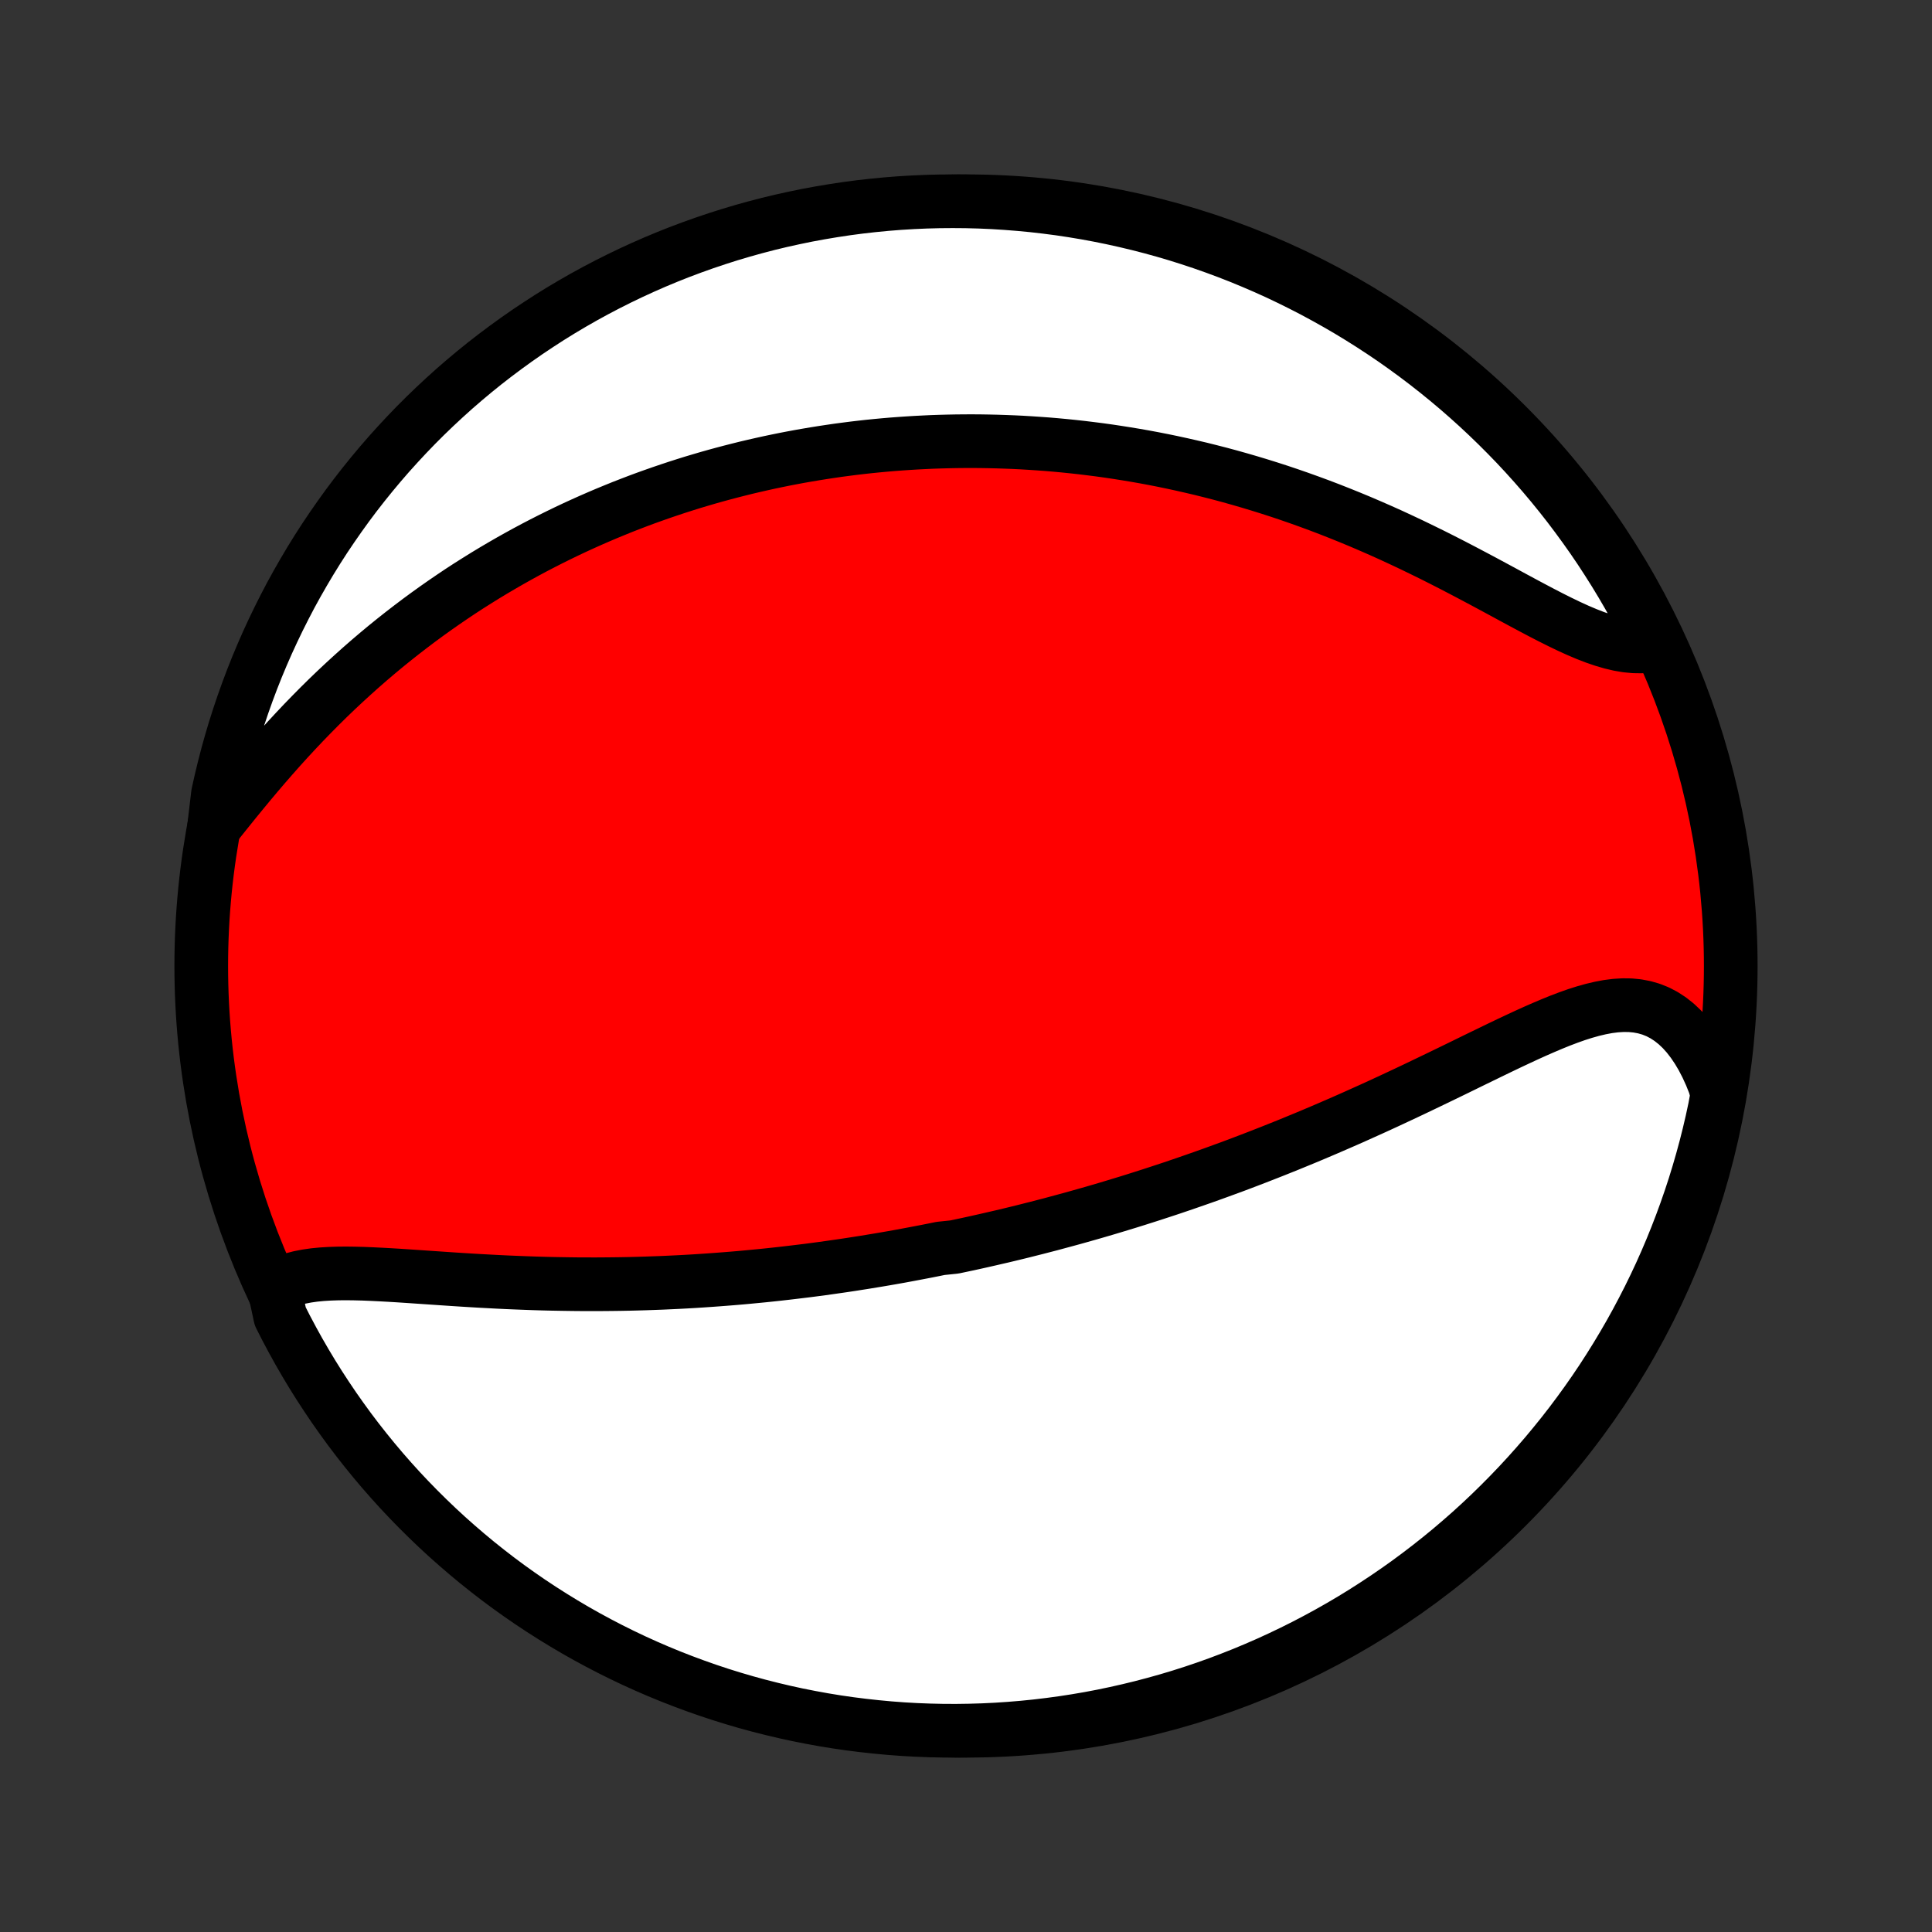 <?xml version="1.0" encoding="utf-8" standalone="no"?>
<!DOCTYPE svg PUBLIC "-//W3C//DTD SVG 1.1//EN"
  "http://www.w3.org/Graphics/SVG/1.1/DTD/svg11.dtd">
<!-- Created with matplotlib (http://matplotlib.org/) -->
<svg height="72pt" version="1.1" viewBox="0 0 72 72" width="72pt" xmlns="http://www.w3.org/2000/svg" xmlns:xlink="http://www.w3.org/1999/xlink">
 <rect x="0" y="0" width="72" height="72" fill="#333333" stroke="none"/>
 <defs>
  <style type="text/css">
*{stroke-linecap:butt;stroke-linejoin:round;}
  </style>
 </defs>
 <g id="figure_1">
  <g id="patch_1">
   <path d="
M0 72
L72 72
L72 0
L0 0
z
" style="fill:none;"/>
  </g>
  <g id="axes_1">
   <g id="PatchCollection_1">
    <defs>
     <path d="
M36 -7.5
C43.558 -7.5 50.808 -10.503 56.153 -15.848
C61.497 -21.192 64.5 -28.442 64.5 -36
C64.5 -43.558 61.497 -50.808 56.153 -56.153
C50.808 -61.497 43.558 -64.5 36 -64.5
C28.442 -64.5 21.192 -61.497 15.848 -56.153
C10.503 -50.808 7.5 -43.558 7.5 -36
C7.5 -28.442 10.503 -21.192 15.848 -15.848
C21.192 -10.503 28.442 -7.5 36 -7.5
z
" id="C0_0_a811fe30f3"/>
     <path d="
M10.213 -24.022
L10.43 -24.142
L10.661 -24.243
L10.906 -24.326
L11.162 -24.393
L11.429 -24.445
L11.707 -24.485
L11.993 -24.513
L12.287 -24.531
L12.589 -24.541
L12.897 -24.544
L13.21 -24.54
L13.529 -24.532
L13.852 -24.519
L14.179 -24.503
L14.509 -24.485
L14.841 -24.465
L15.176 -24.443
L15.513 -24.42
L15.851 -24.397
L16.189 -24.374
L16.529 -24.351
L16.869 -24.328
L17.209 -24.306
L17.548 -24.285
L17.887 -24.265
L18.226 -24.247
L18.564 -24.229
L18.9 -24.213
L19.236 -24.199
L19.57 -24.186
L19.903 -24.174
L20.234 -24.164
L20.563 -24.156
L20.891 -24.15
L21.217 -24.145
L21.541 -24.141
L21.863 -24.14
L22.184 -24.139
L22.502 -24.141
L22.818 -24.144
L23.132 -24.148
L23.444 -24.154
L23.754 -24.162
L24.062 -24.171
L24.368 -24.182
L24.672 -24.193
L24.974 -24.207
L25.273 -24.221
L25.571 -24.237
L25.867 -24.254
L26.16 -24.273
L26.452 -24.293
L26.742 -24.314
L27.03 -24.336
L27.317 -24.359
L27.601 -24.383
L27.884 -24.409
L28.165 -24.436
L28.445 -24.463
L28.723 -24.492
L28.999 -24.522
L29.274 -24.553
L29.547 -24.585
L29.82 -24.618
L30.09 -24.651
L30.36 -24.686
L30.628 -24.722
L30.895 -24.759
L31.161 -24.797
L31.426 -24.835
L31.69 -24.875
L31.953 -24.916
L32.215 -24.957
L32.476 -25
L32.737 -25.043
L32.996 -25.087
L33.255 -25.132
L33.514 -25.178
L33.772 -25.226
L34.029 -25.274
L34.286 -25.323
L34.542 -25.372
L34.798 -25.423
L35.054 -25.475
L35.565 -25.528
L35.821 -25.582
L36.076 -25.636
L36.331 -25.692
L36.586 -25.749
L36.842 -25.807
L37.097 -25.866
L37.353 -25.925
L37.609 -25.986
L37.865 -26.048
L38.122 -26.111
L38.379 -26.176
L38.637 -26.241
L38.895 -26.308
L39.154 -26.375
L39.413 -26.445
L39.673 -26.515
L39.934 -26.586
L40.196 -26.659
L40.458 -26.733
L40.722 -26.808
L40.986 -26.885
L41.251 -26.963
L41.518 -27.043
L41.785 -27.124
L42.054 -27.206
L42.323 -27.29
L42.594 -27.376
L42.867 -27.463
L43.14 -27.552
L43.415 -27.642
L43.692 -27.734
L43.969 -27.828
L44.249 -27.924
L44.529 -28.021
L44.812 -28.12
L45.096 -28.221
L45.381 -28.324
L45.668 -28.429
L45.957 -28.535
L46.247 -28.644
L46.539 -28.755
L46.833 -28.868
L47.128 -28.983
L47.426 -29.1
L47.724 -29.219
L48.025 -29.34
L48.327 -29.464
L48.631 -29.589
L48.937 -29.717
L49.244 -29.847
L49.552 -29.979
L49.863 -30.114
L50.175 -30.25
L50.488 -30.389
L50.802 -30.53
L51.118 -30.672
L51.435 -30.817
L51.754 -30.964
L52.073 -31.113
L52.393 -31.263
L52.714 -31.415
L53.036 -31.569
L53.359 -31.724
L53.681 -31.879
L54.005 -32.036
L54.328 -32.193
L54.651 -32.351
L54.974 -32.509
L55.297 -32.666
L55.618 -32.822
L55.939 -32.977
L56.259 -33.13
L56.578 -33.28
L56.895 -33.427
L57.211 -33.57
L57.524 -33.707
L57.835 -33.839
L58.143 -33.964
L58.449 -34.08
L58.751 -34.187
L59.05 -34.282
L59.346 -34.365
L59.637 -34.434
L59.924 -34.488
L60.206 -34.524
L60.483 -34.541
L60.755 -34.538
L61.02 -34.512
L61.28 -34.463
L61.533 -34.39
L61.779 -34.292
L62.017 -34.167
L62.247 -34.017
L62.469 -33.841
L62.683 -33.639
L62.887 -33.412
L63.081 -33.161
L63.266 -32.887
L63.441 -32.591
L63.605 -32.274
L63.758 -31.938
L63.899 -31.585
L64.001 -31.215
L63.904 -30.692
L63.799 -30.204
L63.685 -29.718
L63.563 -29.234
L63.432 -28.752
L63.293 -28.272
L63.146 -27.794
L62.99 -27.319
L62.826 -26.847
L62.654 -26.377
L62.474 -25.911
L62.286 -25.447
L62.09 -24.986
L61.886 -24.529
L61.674 -24.076
L61.454 -23.626
L61.226 -23.18
L60.991 -22.738
L60.748 -22.299
L60.497 -21.865
L60.239 -21.435
L59.974 -21.01
L59.702 -20.589
L59.422 -20.173
L59.135 -19.762
L58.841 -19.356
L58.54 -18.954
L58.232 -18.558
L57.917 -18.168
L57.596 -17.782
L57.268 -17.403
L56.934 -17.029
L56.593 -16.66
L56.246 -16.298
L55.893 -15.942
L55.534 -15.591
L55.169 -15.247
L54.798 -14.909
L54.421 -14.578
L54.039 -14.253
L53.651 -13.935
L53.258 -13.624
L52.859 -13.319
L52.456 -13.021
L52.047 -12.731
L51.633 -12.447
L51.215 -12.171
L50.792 -11.901
L50.365 -11.639
L49.933 -11.385
L49.497 -11.138
L49.057 -10.899
L48.613 -10.667
L48.165 -10.443
L47.713 -10.227
L47.258 -10.018
L46.799 -9.818
L46.337 -9.625
L45.872 -9.441
L45.404 -9.264
L44.933 -9.096
L44.459 -8.936
L43.983 -8.784
L43.505 -8.641
L43.023 -8.506
L42.54 -8.379
L42.055 -8.261
L41.568 -8.151
L41.08 -8.049
L40.59 -7.956
L40.098 -7.872
L39.605 -7.796
L39.111 -7.729
L38.616 -7.67
L38.12 -7.62
L37.624 -7.579
L37.127 -7.546
L36.63 -7.522
L36.133 -7.507
L35.635 -7.5
L35.138 -7.502
L34.641 -7.513
L34.144 -7.532
L33.648 -7.56
L33.153 -7.597
L32.659 -7.643
L32.165 -7.697
L31.673 -7.759
L31.182 -7.83
L30.692 -7.91
L30.204 -7.999
L29.718 -8.095
L29.234 -8.201
L28.752 -8.315
L28.272 -8.437
L27.794 -8.568
L27.319 -8.707
L26.847 -8.854
L26.377 -9.01
L25.911 -9.174
L25.447 -9.346
L24.986 -9.526
L24.529 -9.714
L24.076 -9.91
L23.626 -10.114
L23.18 -10.326
L22.738 -10.546
L22.299 -10.774
L21.865 -11.009
L21.435 -11.252
L21.01 -11.503
L20.589 -11.761
L20.173 -12.026
L19.762 -12.298
L19.356 -12.578
L18.954 -12.865
L18.558 -13.159
L18.168 -13.46
L17.782 -13.768
L17.403 -14.083
L17.029 -14.404
L16.66 -14.732
L16.298 -15.066
L15.942 -15.407
L15.591 -15.754
L15.247 -16.107
L14.909 -16.466
L14.578 -16.831
L14.253 -17.202
L13.935 -17.579
L13.624 -17.961
L13.319 -18.349
L13.021 -18.742
L12.731 -19.141
L12.447 -19.544
L12.171 -19.953
L11.901 -20.367
L11.639 -20.785
L11.385 -21.208
L11.138 -21.635
L10.899 -22.067
L10.667 -22.503
L10.443 -22.943
z
" id="C0_1_5bd1c3c000"/>
     <path d="
M7.976 -41.17
L8.234 -41.494
L8.497 -41.822
L8.763 -42.152
L9.034 -42.483
L9.308 -42.815
L9.586 -43.146
L9.867 -43.475
L10.152 -43.802
L10.439 -44.126
L10.73 -44.447
L11.023 -44.763
L11.319 -45.076
L11.617 -45.383
L11.917 -45.686
L12.219 -45.984
L12.523 -46.276
L12.828 -46.562
L13.135 -46.843
L13.442 -47.118
L13.751 -47.388
L14.06 -47.651
L14.37 -47.909
L14.68 -48.16
L14.991 -48.406
L15.302 -48.646
L15.613 -48.881
L15.923 -49.109
L16.234 -49.332
L16.544 -49.549
L16.854 -49.761
L17.163 -49.968
L17.472 -50.169
L17.781 -50.364
L18.088 -50.555
L18.396 -50.741
L18.702 -50.921
L19.007 -51.097
L19.312 -51.268
L19.616 -51.435
L19.919 -51.597
L20.221 -51.754
L20.522 -51.907
L20.823 -52.056
L21.122 -52.201
L21.421 -52.342
L21.718 -52.478
L22.015 -52.611
L22.311 -52.74
L22.607 -52.866
L22.901 -52.987
L23.194 -53.106
L23.487 -53.22
L23.779 -53.332
L24.07 -53.44
L24.361 -53.544
L24.651 -53.646
L24.94 -53.744
L25.229 -53.84
L25.517 -53.932
L25.804 -54.022
L26.092 -54.108
L26.378 -54.192
L26.665 -54.273
L26.951 -54.351
L27.236 -54.426
L27.522 -54.499
L27.807 -54.57
L28.092 -54.637
L28.377 -54.702
L28.662 -54.765
L28.947 -54.825
L29.232 -54.883
L29.517 -54.938
L29.802 -54.991
L30.088 -55.041
L30.374 -55.089
L30.66 -55.135
L30.946 -55.178
L31.233 -55.22
L31.52 -55.258
L31.808 -55.295
L32.097 -55.329
L32.386 -55.361
L32.676 -55.39
L32.966 -55.417
L33.258 -55.442
L33.55 -55.464
L33.843 -55.484
L34.137 -55.502
L34.432 -55.517
L34.729 -55.531
L35.026 -55.541
L35.325 -55.549
L35.625 -55.555
L35.926 -55.558
L36.229 -55.559
L36.533 -55.557
L36.839 -55.552
L37.146 -55.545
L37.455 -55.535
L37.765 -55.523
L38.077 -55.508
L38.391 -55.489
L38.707 -55.468
L39.025 -55.445
L39.344 -55.418
L39.666 -55.388
L39.989 -55.355
L40.315 -55.319
L40.642 -55.279
L40.972 -55.237
L41.304 -55.191
L41.638 -55.141
L41.974 -55.088
L42.312 -55.032
L42.653 -54.972
L42.996 -54.908
L43.342 -54.84
L43.689 -54.768
L44.039 -54.692
L44.391 -54.612
L44.746 -54.529
L45.102 -54.44
L45.461 -54.348
L45.822 -54.251
L46.186 -54.149
L46.551 -54.043
L46.919 -53.932
L47.288 -53.817
L47.66 -53.697
L48.033 -53.572
L48.408 -53.442
L48.785 -53.307
L49.163 -53.168
L49.543 -53.023
L49.924 -52.873
L50.306 -52.719
L50.689 -52.56
L51.072 -52.396
L51.456 -52.228
L51.841 -52.055
L52.225 -51.877
L52.609 -51.696
L52.993 -51.51
L53.376 -51.322
L53.758 -51.13
L54.139 -50.935
L54.518 -50.738
L54.895 -50.539
L55.27 -50.34
L55.642 -50.14
L56.011 -49.941
L56.376 -49.743
L56.737 -49.548
L57.095 -49.357
L57.447 -49.171
L57.794 -48.992
L58.136 -48.821
L58.472 -48.659
L58.801 -48.509
L59.124 -48.372
L59.44 -48.249
L59.748 -48.144
L60.048 -48.056
L60.34 -47.987
L60.624 -47.939
L60.899 -47.913
L61.165 -47.909
L61.422 -47.928
L61.616 -47.97
L61.394 -48.493
L61.164 -48.938
L60.927 -49.379
L60.682 -49.817
L60.43 -50.249
L60.17 -50.678
L59.902 -51.102
L59.628 -51.522
L59.346 -51.937
L59.057 -52.346
L58.761 -52.751
L58.459 -53.151
L58.149 -53.546
L57.833 -53.935
L57.51 -54.319
L57.18 -54.697
L56.844 -55.07
L56.502 -55.437
L56.153 -55.797
L55.798 -56.152
L55.437 -56.501
L55.071 -56.843
L54.698 -57.179
L54.32 -57.509
L53.936 -57.832
L53.547 -58.148
L53.152 -58.458
L52.752 -58.761
L52.347 -59.057
L51.938 -59.346
L51.523 -59.627
L51.103 -59.902
L50.679 -60.169
L50.251 -60.429
L49.818 -60.681
L49.38 -60.926
L48.939 -61.164
L48.494 -61.393
L48.045 -61.615
L47.593 -61.83
L47.136 -62.036
L46.677 -62.234
L46.214 -62.425
L45.748 -62.607
L45.279 -62.781
L44.808 -62.947
L44.333 -63.105
L43.856 -63.255
L43.377 -63.396
L42.895 -63.529
L42.412 -63.653
L41.926 -63.769
L41.439 -63.877
L40.95 -63.976
L40.459 -64.067
L39.967 -64.149
L39.474 -64.223
L38.98 -64.287
L38.484 -64.344
L37.989 -64.391
L37.492 -64.43
L36.995 -64.461
L36.498 -64.483
L36.001 -64.496
L35.503 -64.5
L35.006 -64.496
L34.509 -64.483
L34.013 -64.461
L33.517 -64.431
L33.022 -64.392
L32.527 -64.344
L32.034 -64.288
L31.542 -64.223
L31.052 -64.149
L30.562 -64.067
L30.075 -63.977
L29.59 -63.877
L29.106 -63.77
L28.624 -63.654
L28.145 -63.529
L27.668 -63.396
L27.194 -63.255
L26.722 -63.105
L26.253 -62.947
L25.787 -62.781
L25.324 -62.607
L24.865 -62.425
L24.409 -62.235
L23.956 -62.036
L23.507 -61.83
L23.062 -61.616
L22.621 -61.394
L22.183 -61.164
L21.75 -60.927
L21.322 -60.682
L20.898 -60.43
L20.478 -60.17
L20.064 -59.902
L19.654 -59.628
L19.249 -59.346
L18.849 -59.057
L18.454 -58.761
L18.065 -58.459
L17.681 -58.149
L17.303 -57.833
L16.93 -57.51
L16.564 -57.18
L16.203 -56.844
L15.848 -56.502
L15.499 -56.153
L15.157 -55.798
L14.821 -55.437
L14.491 -55.071
L14.168 -54.698
L13.852 -54.32
L13.542 -53.936
L13.239 -53.547
L12.943 -53.152
L12.655 -52.752
L12.373 -52.347
L12.098 -51.938
L11.831 -51.523
L11.571 -51.103
L11.319 -50.679
L11.074 -50.251
L10.836 -49.818
L10.607 -49.38
L10.385 -48.939
L10.171 -48.494
L9.964 -48.045
L9.766 -47.593
L9.575 -47.136
L9.393 -46.677
L9.219 -46.214
L9.053 -45.748
L8.895 -45.279
L8.745 -44.808
L8.604 -44.333
L8.471 -43.856
L8.347 -43.377
L8.231 -42.895
L8.123 -42.412
z
" id="C0_2_7295cbc679"/>
    </defs>
    <g clip-path="url(#p1bffca34e9)">
     <use style="fill:#ff0000;stroke:#000000;stroke-width:2.0;" x="0.0" xlink:href="#C0_0_a811fe30f3" y="72.0"/>
    </g>
    <g clip-path="url(#p1bffca34e9)">
     <use style="fill:#ffffff;stroke:#000000;stroke-width:2.0;" x="0.0" xlink:href="#C0_1_5bd1c3c000" y="72.0"/>
    </g>
    <g clip-path="url(#p1bffca34e9)">
     <use style="fill:#ffffff;stroke:#000000;stroke-width:2.0;" x="0.0" xlink:href="#C0_2_7295cbc679" y="72.0"/>
    </g>
   </g>
  </g>
 </g>
 <defs>
  <clipPath id="p1bffca34e9">
   <rect height="72.0" width="72.0" x="0.0" y="0.0"/>
  </clipPath>
 </defs>
</svg>
